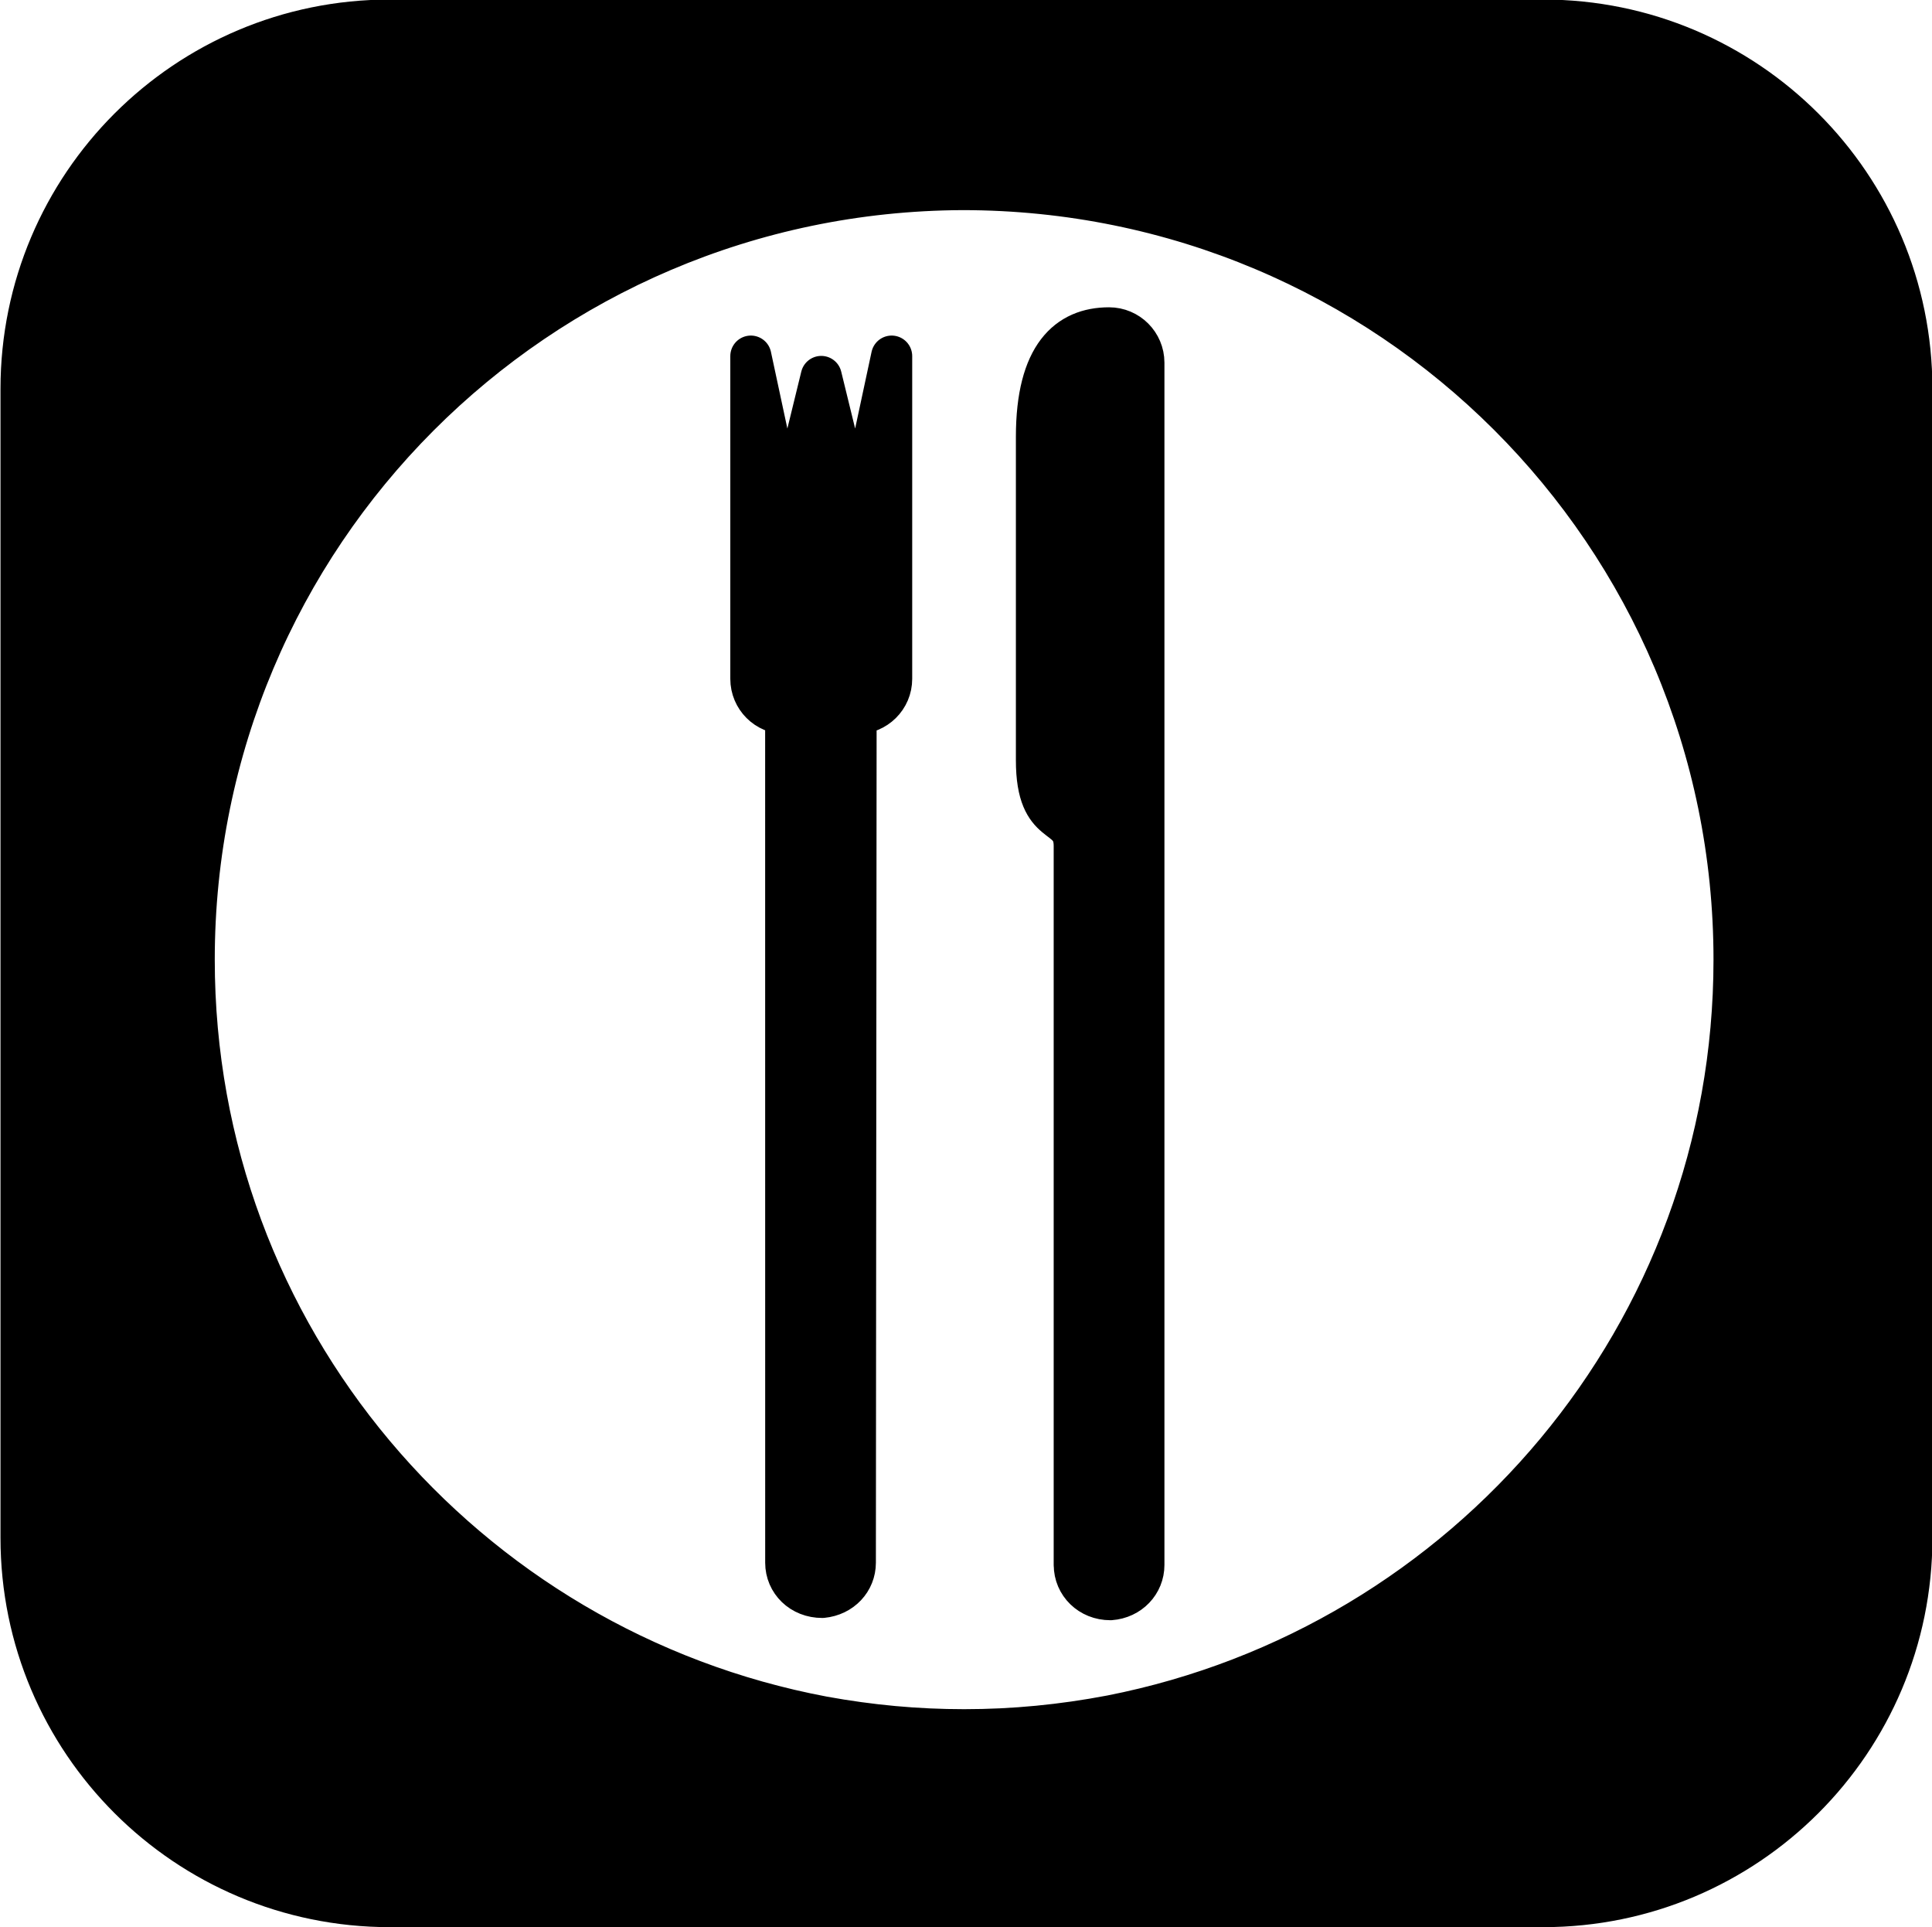 <?xml version="1.0" encoding="UTF-8" standalone="no"?>
<!-- Created with Inkscape (http://www.inkscape.org/) -->

<svg
   xmlns:dc="http://purl.org/dc/elements/1.1/"
   xmlns:cc="http://creativecommons.org/ns#"
   xmlns:rdf="http://www.w3.org/1999/02/22-rdf-syntax-ns#"
   xmlns:svg="http://www.w3.org/2000/svg"
   xmlns="http://www.w3.org/2000/svg"
   xmlns:sodipodi="http://sodipodi.sourceforge.net/DTD/sodipodi-0.dtd"
   xmlns:inkscape="http://www.inkscape.org/namespaces/inkscape"
   id="svg14933"
   version="1.1"
   inkscape:version="0.48.2 r9819"
   width="47.031"
   height="46.906"
   viewBox="0 0 47.031 46.906"
   sodipodi:docname="er04se96.001_c.svg">
  <title id="title_er04se96.001_c">Restaurant, cafeteria, snack shop, lunchroom</title>
  <desc id="desc_er04se96.001_c">Accomodations or services symbols</desc>
  <defs
     id="defs14937" />
  <sodipodi:namedview
     pagecolor="#ffffff"
     bordercolor="#666666"
     borderopacity="1"
     objecttolerance="10"
     gridtolerance="10"
     guidetolerance="10"
     inkscape:pageopacity="0"
     inkscape:pageshadow="2"
     inkscape:window-width="1911"
     inkscape:window-height="1156"
     id="namedview14935"
     showgrid="false"
     inkscape:zoom="6.9082593"
     inkscape:cx="-2.313492"
     inkscape:cy="-0.91472"
     inkscape:window-x="0"
     inkscape:window-y="0"
     inkscape:window-maximized="0"
     inkscape:current-layer="svg14933"
     fit-margin-top="0"
     fit-margin-left="0"
     fit-margin-right="0"
     fit-margin-bottom="0" />
  <path
     style="color:#000000;fill:#000000;fill-opacity:1;fill-rule:evenodd;stroke:#000000;stroke-width:1;stroke-linecap:butt;stroke-linejoin:round;stroke-miterlimit:4;stroke-opacity:1;stroke-dasharray:none;stroke-dashoffset:0;marker:none;visibility:visible;display:inline;overflow:visible;enable-background:accumulate"
     d="M 19.127,38.033 19.126,17.37 c -0.469,-7.4e-4 -0.848,-0.38 -0.848,-0.848 l 0,-7.855 0.857,3.998 0.857,-3.503 0.857,3.503 0.857,-3.998 0,7.855 c 0,0.468 -0.38,0.848 -0.866,0.848 l -0.018,20.663 c -3.91e-4,0.438 -0.332,0.799 -0.803,0.845 -0.513,0.002 -0.892,-0.377 -0.892,-0.845 z m 7.023,0.053 0,-17.496 c 0,-0.881 -0.92,-0.344 -0.92,-2.087 l 0,-7.872 c 0,-1.99 0.769,-2.652 1.768,-2.652 0.468,0 0.848,0.38 0.848,0.848 l 0,29.26 c 0,0.446 -0.345,0.812 -0.815,0.846 -0.501,10e-4 -0.88,-0.378 -0.88,-0.846 z M 37.567,0.489 c 4.956,-9e-5 8.974,4.018 8.974,8.974 l 0,27.966 c 0,4.956 -4.018,8.974 -8.974,8.974 l -28.076,0 c -4.961,0 -8.979,-4.018 -8.979,-8.974 l 0,-27.966 c 0,-4.956 4.018,-8.974 8.974,-8.974 z M 4.728,23.356 c 4e-6,9.159 6.569,16.783 15.309,18.428 1.152,0.21 2.28,0.314 3.433,0.314 1.205,0 2.383,-0.114 3.58,-0.342 8.666,-1.703 15.162,-9.293 15.162,-18.4 4e-6,-10.351 -8.391,-18.742 -18.784,-18.742 C 13.074,4.66 4.728,13.033 4.728,23.356 z"
     id="path15810-2-1"
     inkscape:connector-curvature="0"
     sodipodi:nodetypes="scscccccscscsssssssscssssssssssscscscs" />
</svg>
